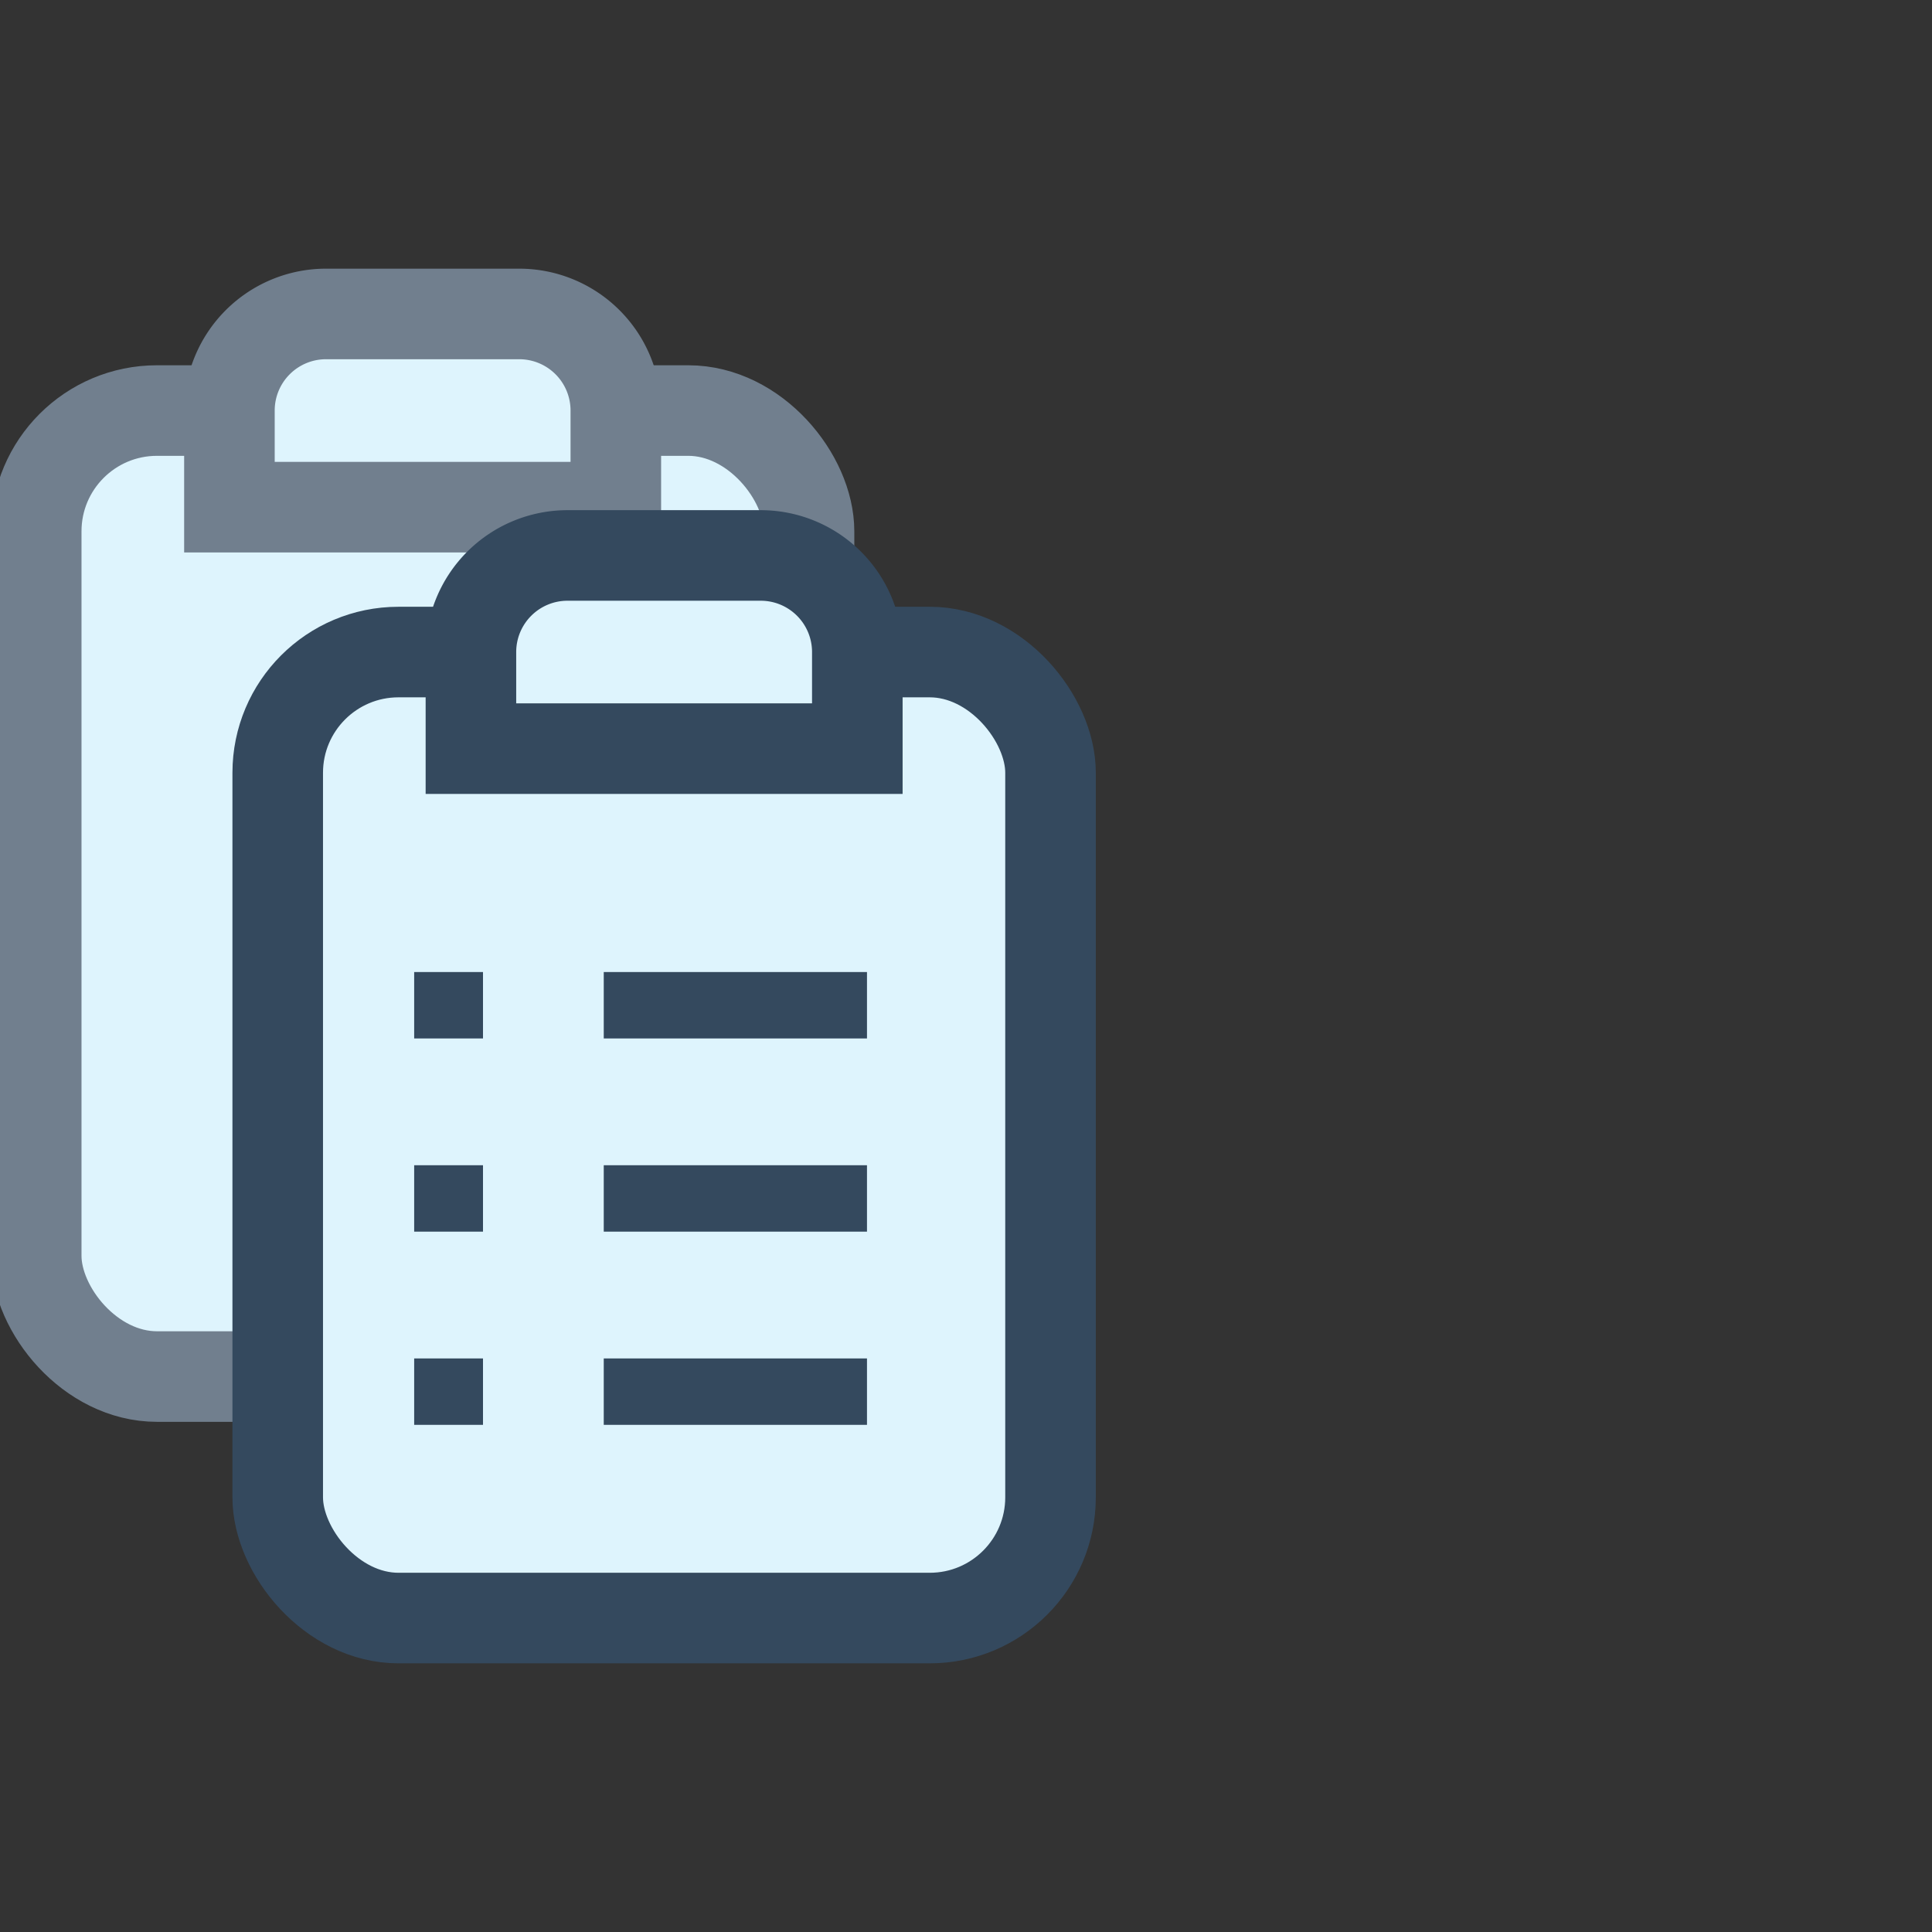 <svg id="Layer_1" data-name="Layer 1" xmlns="http://www.w3.org/2000/svg" viewBox="0 0 16 16"><rect x="0" y="0" width="16" height="16" fill="#333333" stroke="none"/><defs><style>.cls-1,.cls-2{fill:#def4fd;stroke-miterlimit:10;stroke-width:0.75px;}.cls-1{stroke:#717f8e;}.cls-2{stroke:#34495e;}.cls-3{fill:#34495e;}</style></defs><title>coll-pga_job</title><rect class="cls-1" x="0.3" y="3.4" width="6.4" height="8" rx="1" ry="1"/><path class="cls-1" d="M1.9,4.2V3.4a.8.8,0,0,1,.8-.8H4.3a.8.8,0,0,1,.8.8v.8Z"/><rect class="cls-2" x="2.3" y="5.4" width="6.4" height="8" rx="1" ry="1"/><path class="cls-2" d="M3.9,6.2V5.4a.8.8,0,0,1,.8-.8H6.3a.8.8,0,0,1,.8.8v.8Z"/><path class="cls-3" d="M5,8.6V8.05H7.18V8.6Z"/><path class="cls-3" d="M5,10.2V9.65H7.18v.55Z"/><path class="cls-3" d="M5,11.8v-.55H7.18v.55Z"/><path class="cls-3" d="M3.43,8.6V8.05H4V8.6Z"/><path class="cls-3" d="M3.43,10.2V9.65H4v.55Z"/><path class="cls-3" d="M3.43,11.8v-.55H4v.55Z"/></svg>